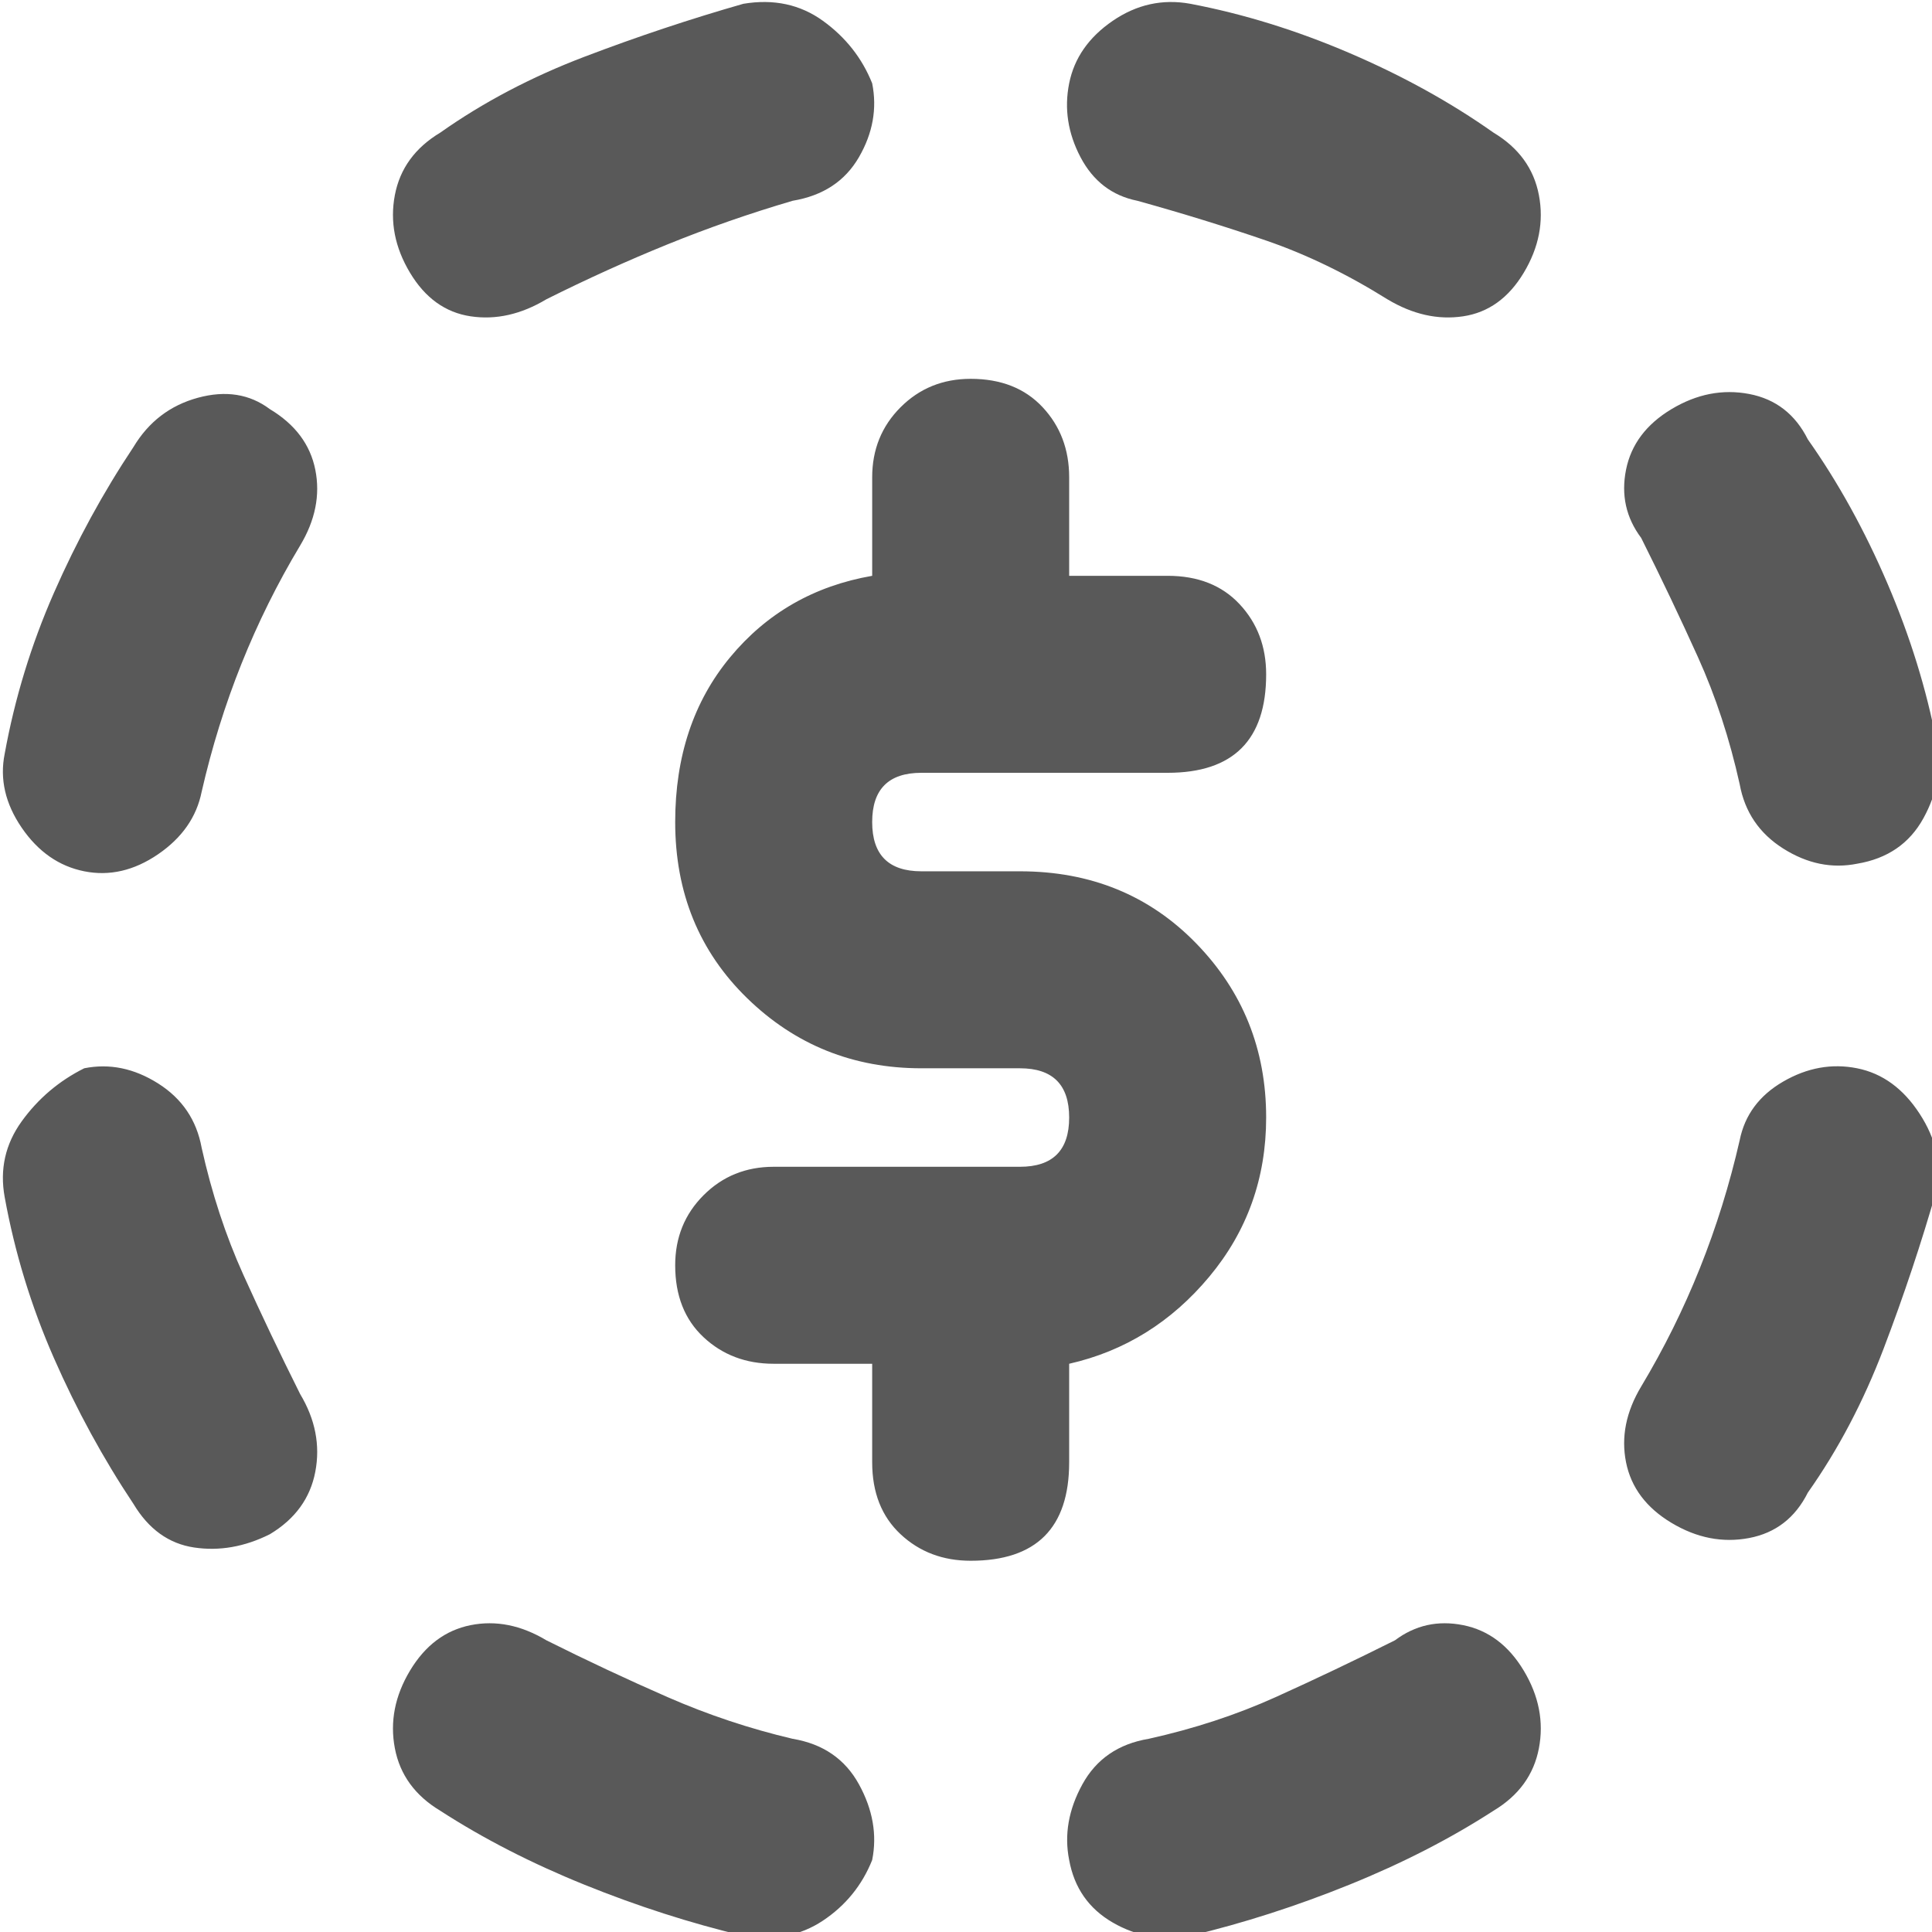 <svg xmlns="http://www.w3.org/2000/svg" version="1.1" xmlns:xlink="http://www.w3.org/1999/xlink" viewBox="0 0 510 510" preserveAspectRatio="xMidYMid">
                    <defs><style>.cls-1{fill:#595959;}</style></defs>
                    <title>lead-outdated</title>
                    <g id="Layer_2" data-name="Layer 2"><g id="lead-outdated">
                    <path class="cls-1" d="M71.233 108q10 6 12 16t-4 20q-18 30-26 65-2 10-11.5 16.5t-19.5 4.5-16.5-11.5-4.5-19.5q4-22 13-42.5t21-38.5q6-10 17-13t19 3zm388 99q-4-18-11-33.5t-15-31.5q-6-8-4-18t12-16 20.5-4 15.5 12q12 17 21 38t13 42q2 10-3.5 20t-17.5 12q-10 2-19.5-4t-11.5-17zm-406 96q4 18 11 33.5t15 31.5q6 10 4 20.5t-12 16.5q-10 5-20 3.5t-16-11.5q-12-18-21-38.5t-13-42.5q-2-11 4.5-20t16.5-14q10-2 19.5 4t11.5 17zm437-21q10 2 16.5 12t4.5 20q-6 21-14 42t-20 38q-5 10-15.5 12t-20.5-4-12-16 4-20q18-30 26-65 2-10 11.5-15.5t19.5-3.5zm-346-203q-10 6-20 4.5t-16-11.5-4-20.5 12-16.5q17-12 38-20t42-14q12-2 21 4.5t13 16.5q2 10-3.5 19.5t-17.5 11.5q-17 5-33 11.5t-32 14.5zm65 380q12 2 17.5 12t3.5 20q-4 10-13 16t-21 4q-21-5-42-13.5t-38-19.5q-10-6-12-16.5t4-20.5 16-12 20 4q16 8 32 15t33 11zm91-406q-10-2-15-11.5t-3-19.5 11.5-16.5 20.5-4.5q21 4 42 13t38 21q10 6 12 16.5t-4 20.5-16 11.5-20-4.5q-16-10-32-15.5t-34-10.5zm68 380q8-6 18-4t16 12 4 20.5-12 16.5q-17 11-38 19.5t-42 13.5q-11 2-20.5-3.5t-11.5-16.5q-2-10 3.5-20t17.5-12q18-4 33.5-11t31.5-15zm-86-47q0 26-26 26-11 0-18.5-7t-7.5-19v-26h-26q-11 0-18.5-7t-7.5-19q0-11 7.5-18.5t18.5-7.5h65q13 0 13-13t-13-13h-26q-27 0-46-18.5t-19-46.5q0-26 14.5-43.5t37.5-21.5v-26q0-11 7.5-18.5t18.5-7.5q12 0 19 7.5t7 18.5v26h26q12 0 19 7.5t7 18.5q0 26-26 26h-65q-13 0-13 13t13 13h26q28 0 46.5 19t18.5 46q0 24-15 42t-37 23v26z"></path>
                    </g></g>
                    </svg>